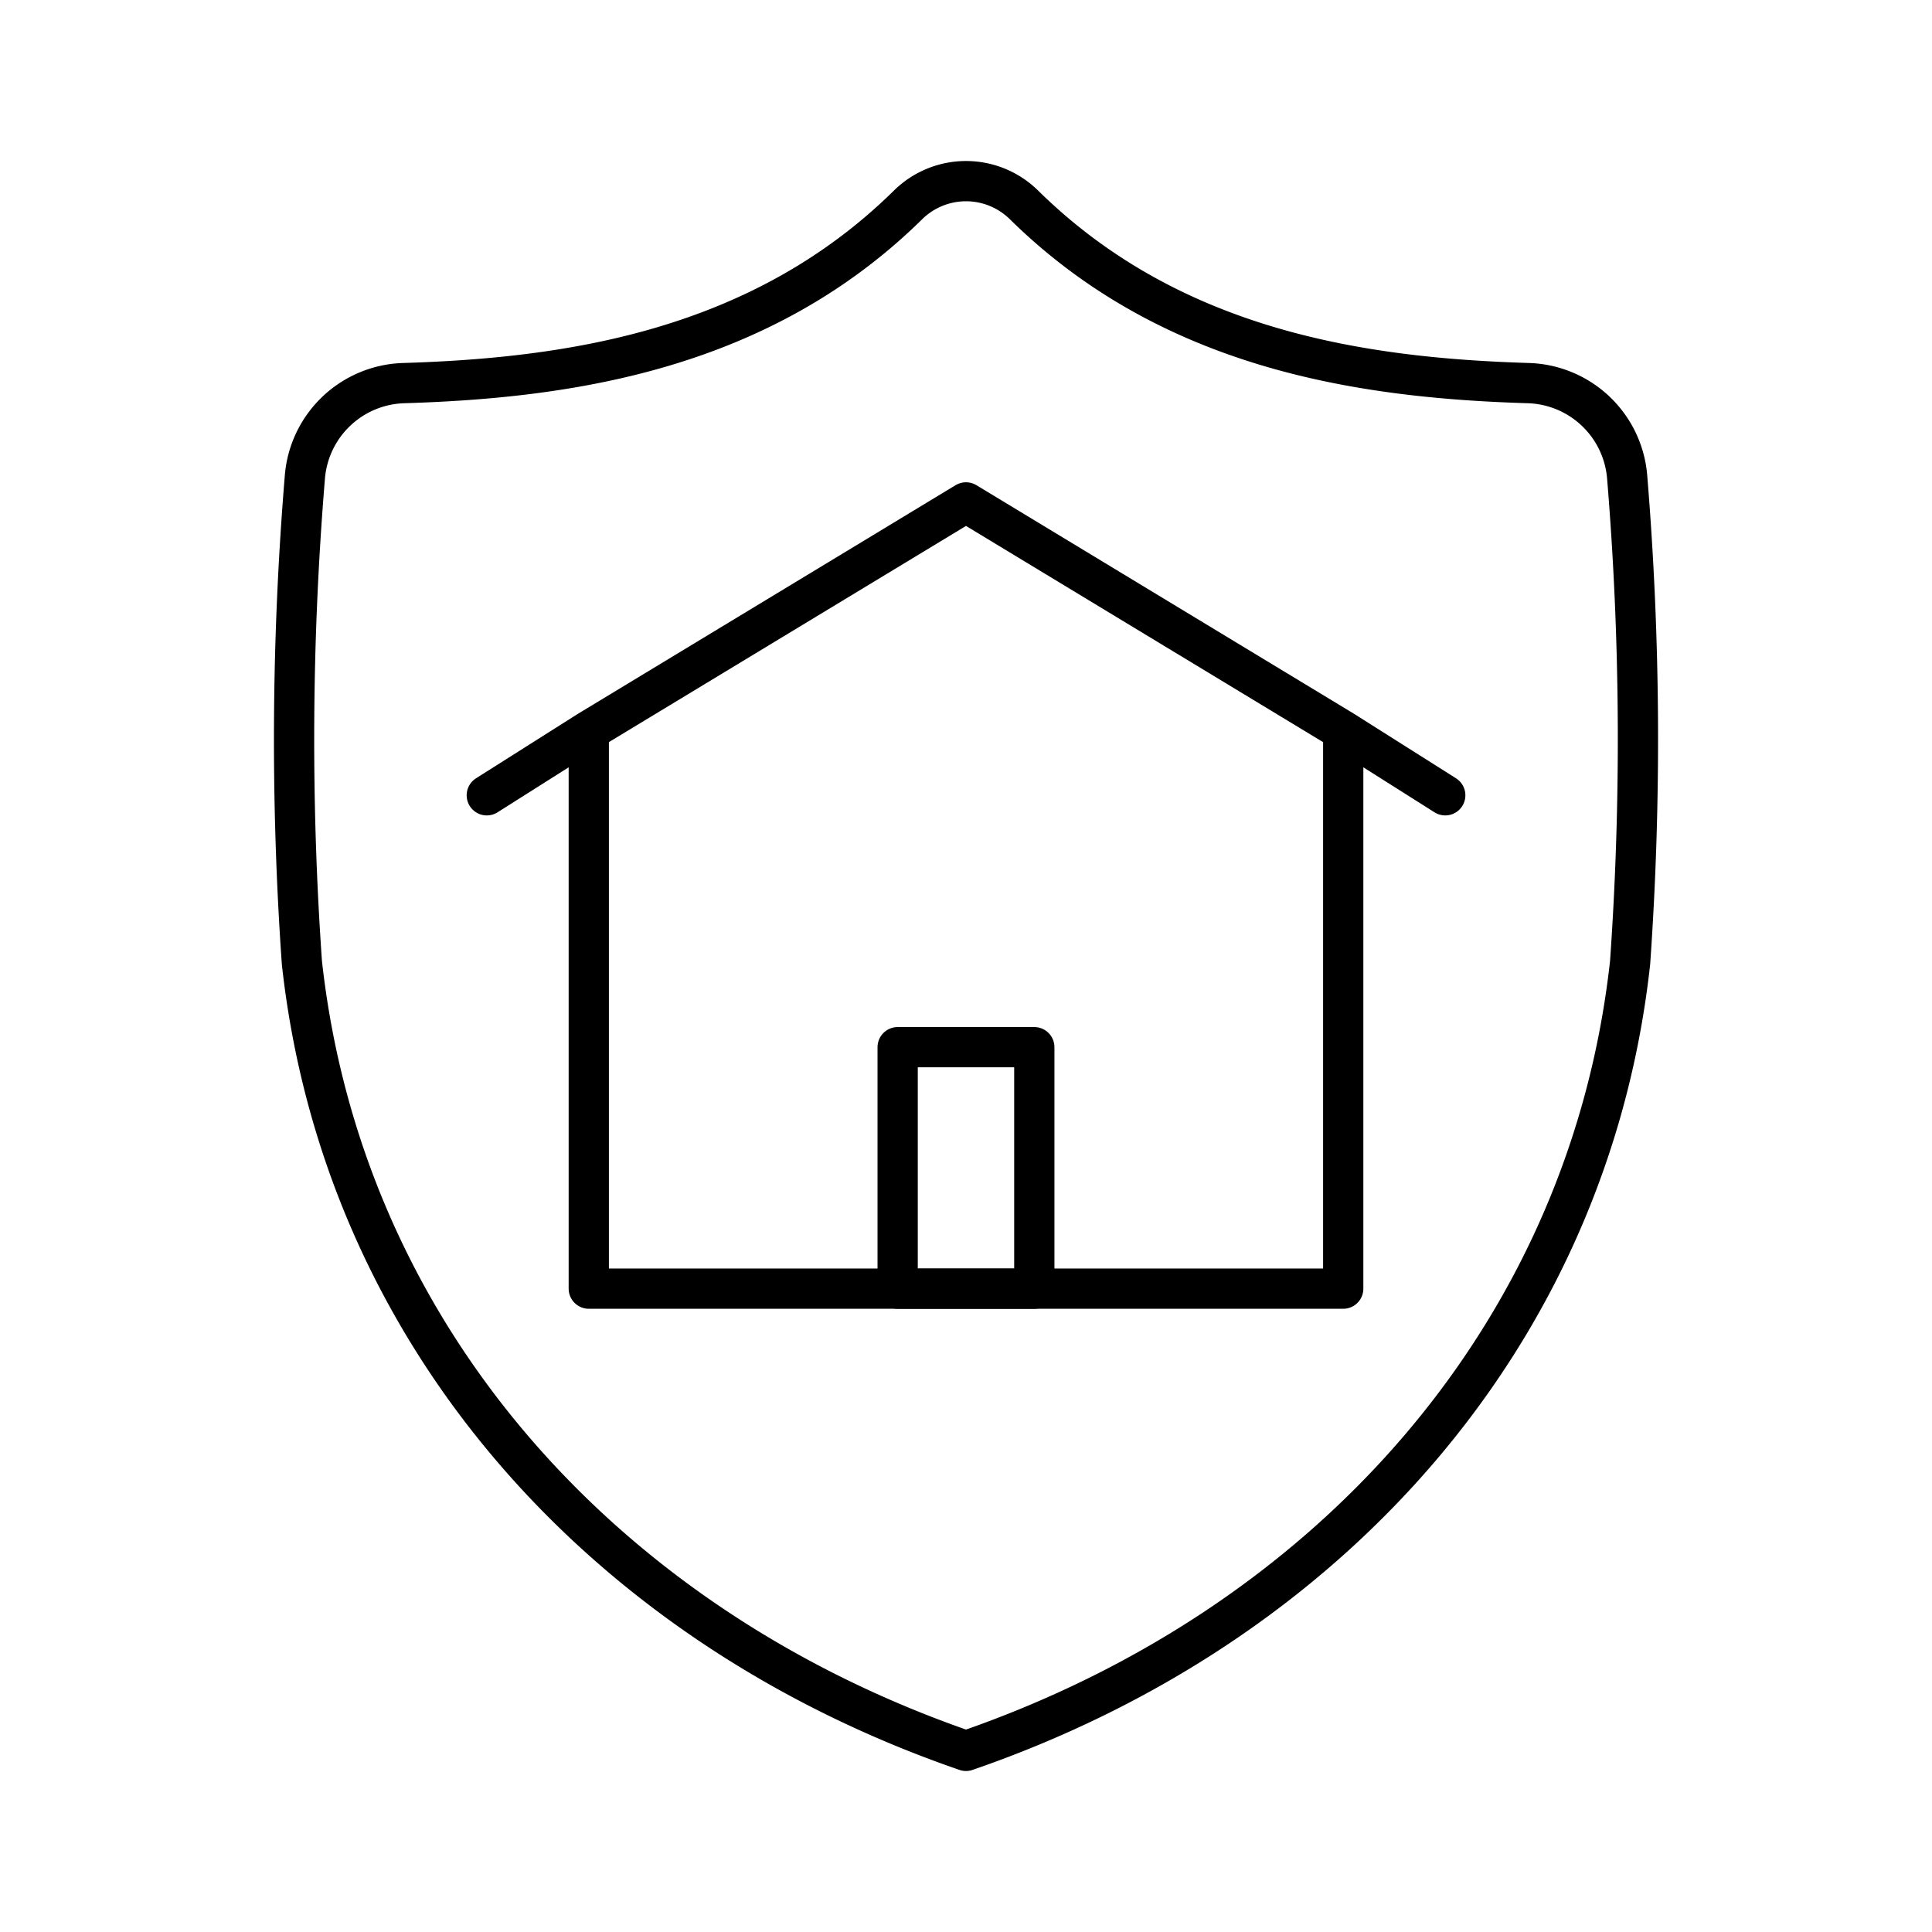 <svg xmlns="http://www.w3.org/2000/svg" width="1em" height="1em" viewBox="0 0 48 48"><path fill="none" stroke="currentColor" stroke-linecap="round" stroke-linejoin="round" d="M24 43.5c9.043-3.117 15.489-10.363 16.5-19.589a79.36 79.36 0 0 0-.071-12.027a2.541 2.541 0 0 0-2.468-2.366c-4.091-.126-8.846-.808-12.52-4.427a2.052 2.052 0 0 0-2.881 0c-3.675 3.619-8.43 4.301-12.52 4.427a2.541 2.541 0 0 0-2.468 2.366A79.36 79.36 0 0 0 7.5 23.911C8.511 33.137 14.957 40.383 24 43.5"/><path fill="none" stroke="currentColor" stroke-linecap="round" stroke-linejoin="round" d="M33.372 18.156L24 12.482l-9.372 5.674v13.86h18.744zm-18.744 0l-2.534 1.603m21.278-1.603l2.535 1.603"/><path fill="none" stroke="currentColor" stroke-linecap="round" stroke-linejoin="round" d="M22.302 26.017h3.395v6h-3.395z"/></svg>